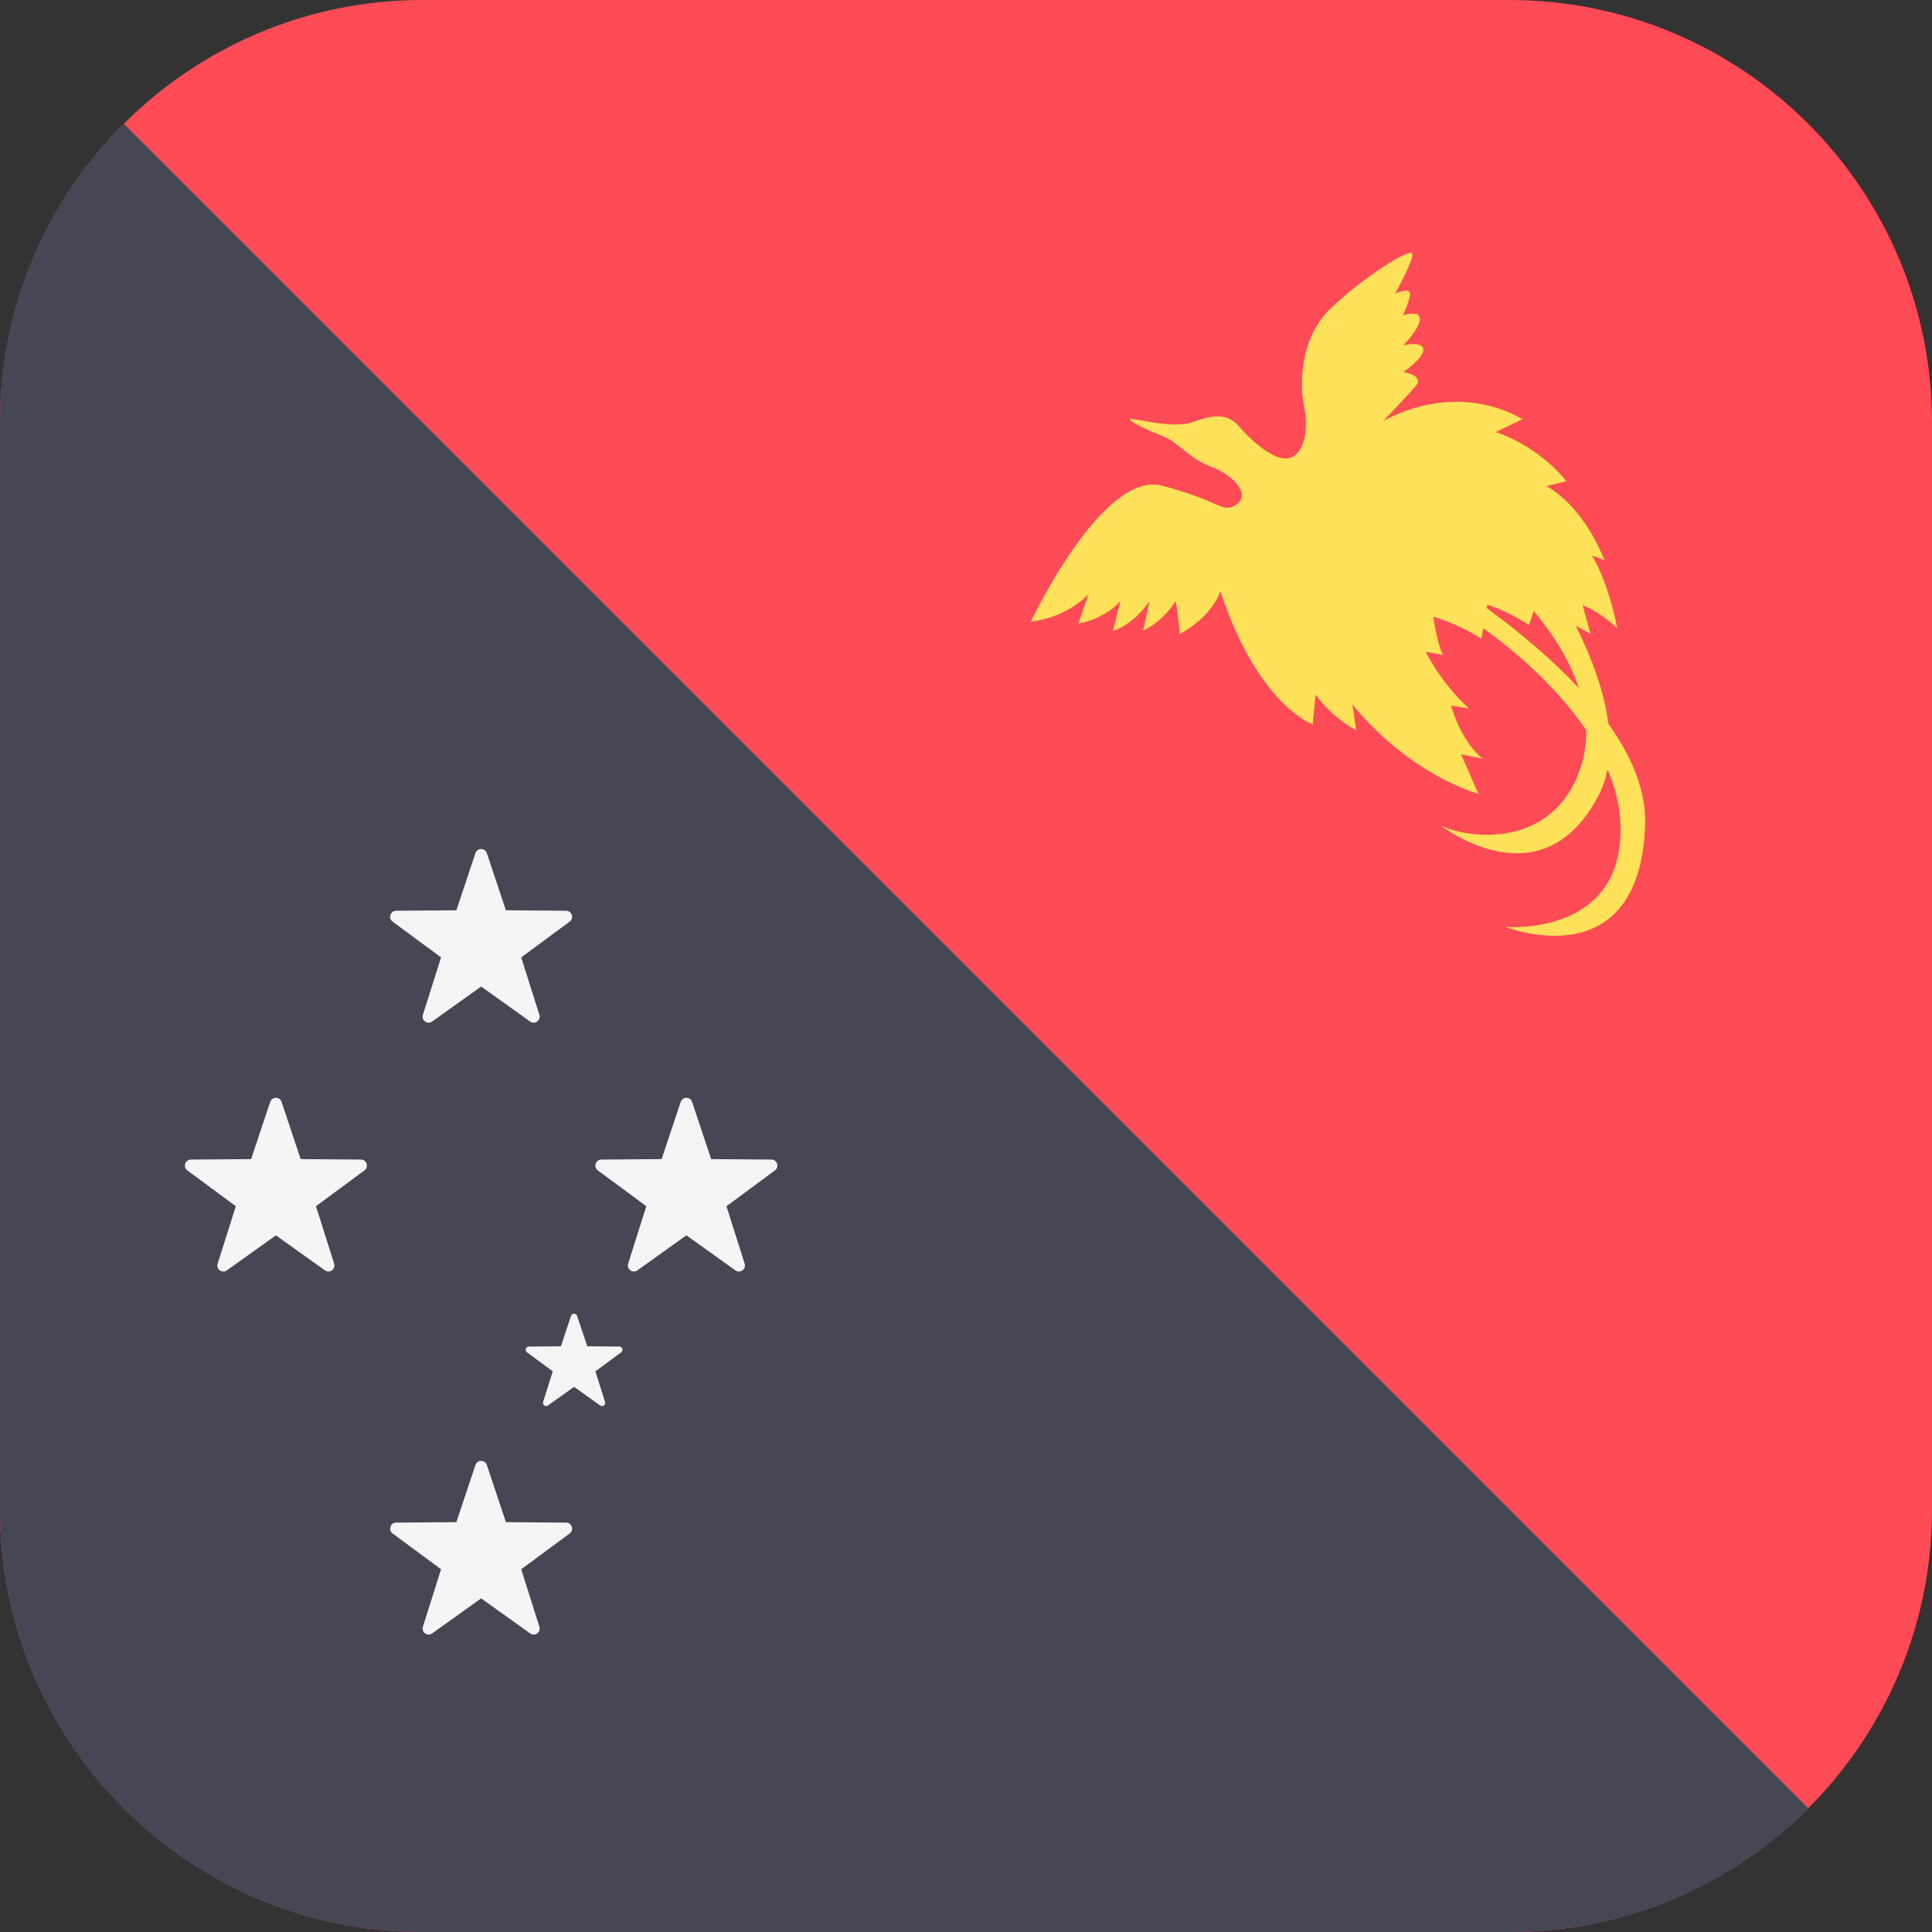 <?xml version="1.0" encoding="iso-8859-1"?>
<!-- Generator: Adobe Illustrator 19.0.0, SVG Export Plug-In . SVG Version: 6.00 Build 0)  -->
<svg version="1.1" id="Layer_1" xmlns="http://www.w3.org/2000/svg" xmlns:xlink="http://www.w3.org/1999/xlink" x="0px" y="0px"
	 viewBox="0 0 512 512" style="enable-background:new 0 0 512 512;" xml:space="preserve">
<rect x="0" y="0" width="512" height="512" fill="#333333" stroke="none"/>
<path style="fill:#FF4B55;" d="M400,0H112C50.144,0,0,50.144,0,112v288c0,61.856,50.144,112,112,112h288
	c61.856,0,112-50.144,112-112V112C512,50.144,461.856,0,400,0z"/>
<path style="fill:#464655;" d="M0,112v288c0,61.856,50.144,112,112,112h288c30.928,0,58.928-12.536,79.196-32.804L32.804,32.804
	C12.536,53.072,0,81.072,0,112z"/>
<g>
	<path style="fill:#F5F5F5;" d="M71.604,292.026l-5.052,15.148l-15.968,0.124c-1.531,0.012-2.166,1.966-0.934,2.876l12.845,9.486
		l-4.817,15.224c-0.462,1.46,1.2,2.668,2.446,1.777l12.991-9.285l12.991,9.285c1.246,0.89,2.908-0.317,2.446-1.777l-4.816-15.224
		l12.845-9.486c1.232-0.91,0.597-2.864-0.934-2.876l-15.967-0.124l-5.052-15.148C74.143,290.574,72.088,290.574,71.604,292.026z"/>
	<path style="fill:#F5F5F5;" d="M180.387,292.026l-5.052,15.148l-15.967,0.124c-1.531,0.012-2.166,1.966-0.934,2.876l12.845,9.486
		l-4.816,15.224c-0.462,1.46,1.2,2.668,2.446,1.777l12.991-9.285l12.991,9.285c1.246,0.89,2.908-0.317,2.446-1.777l-4.816-15.224
		l12.845-9.486c1.232-0.91,0.597-2.864-0.934-2.876l-15.967-0.124l-5.052-15.148C182.926,290.574,180.872,290.574,180.387,292.026z"
		/>
	<path style="fill:#F5F5F5;" d="M125.995,226.089l-5.052,15.148l-15.967,0.124c-1.531,0.012-2.166,1.966-0.934,2.876l12.845,9.486
		l-4.817,15.224c-0.462,1.46,1.2,2.668,2.446,1.777l12.991-9.285l12.991,9.285c1.246,0.89,2.908-0.317,2.446-1.777l-4.817-15.224
		l12.845-9.486c1.232-0.91,0.597-2.864-0.934-2.876l-15.968-0.124l-5.052-15.148C128.535,224.637,126.48,224.637,125.995,226.089z"
		/>
	<path style="fill:#F5F5F5;" d="M125.995,388.238l-5.052,15.148l-15.967,0.124c-1.531,0.012-2.166,1.966-0.934,2.876l12.845,9.486
		l-4.817,15.224c-0.462,1.46,1.2,2.668,2.446,1.777l12.991-9.285l12.991,9.285c1.246,0.89,2.908-0.317,2.446-1.777l-4.817-15.224
		l12.845-9.486c1.232-0.91,0.597-2.864-0.934-2.876l-15.968-0.124l-5.052-15.148C128.535,386.785,126.48,386.785,125.995,388.238z"
		/>
	<path style="fill:#F5F5F5;" d="M151.333,348.73l-2.687,8.055l-8.491,0.066c-0.814,0.006-1.152,1.045-0.497,1.529l6.831,5.044
		l-2.561,8.096c-0.246,0.776,0.638,1.419,1.301,0.945l6.908-4.938l6.908,4.938c0.662,0.473,1.546-0.169,1.301-0.945l-2.561-8.096
		l6.831-5.044c0.655-0.484,0.317-1.523-0.497-1.529l-8.491-0.066l-2.687-8.055C152.684,347.958,151.591,347.958,151.333,348.73z"/>
</g>
<path style="fill:#FFE15A;" d="M426.266,191.875c-1.292-10.003-5.565-19.889-8.671-25.995c1.533,0.766,3.917,2.148,3.917,2.148
	l-2.104-7.628c5.261,2.104,9.206,6.181,9.206,6.181c-2.63-13.152-6.707-19.333-6.707-19.333l3.288,1.184
	c-6.181-15.256-15.387-19.596-15.387-19.596l5.261-1.315c-7.759-9.732-18.675-13.02-18.675-13.02l7.102-3.419
	c-18.807-10.653-36.956,0.526-36.956,0.526s6.313-6.576,8.68-9.338s-3.288-3.682-3.288-3.682s5.524-3.814,5.261-6.05
	s-5.261-1.052-5.261-1.052s4.34-4.472,4.34-6.97c0-2.499-4.471-0.921-4.471-0.921s1.447-3.025,1.841-5.392
	c0.395-2.367-3.945-0.395-3.945-0.395s4.866-8.68,4.603-10.521c-0.263-1.841-12.757,5.918-21.7,14.467
	c-8.943,8.549-7.869,22.286-7.077,25.554s1.287,10.893-2.674,13.566c-3.961,2.674-11.029-3.874-14.536-7.907
	c-3.507-4.033-7.891-2.63-12.45-1.052c-4.559,1.578-13.152-0.526-15.782-0.877c-2.63-0.35,2.981,2.63,7.715,4.384
	c4.735,1.753,6.839,5.962,13.502,8.417c5.837,2.151,10.511,7.611,5.918,10.127c-3.579,1.96-3.551-1.184-19.333-5.261
	c-15.782-4.077-34.72,36.036-34.72,36.036c10.139-1.253,15.321-7.326,15.321-7.326l-2.739,7.856
	c7.493-1.419,11.156-5.975,11.156-5.975l-1.98,7.922c5.744-1.783,9.704-7.922,9.704-7.922l-1.684,7.823
	c5.644-2.673,8.615-7.823,8.615-7.823c0.594,2.872,1.061,8.733,1.061,8.733c8.742-4.673,10.784-11.31,10.784-11.31
	c9.995,30.249,24.462,35.246,24.462,35.246l0.789-7.891c4.472,6.313,10.784,9.469,10.784,9.469l-1.052-6.839
	c15.519,18.938,33.405,23.673,33.405,23.673l-4.58-10.481l5.632,1.144c-6.05-5.129-8.285-14.072-8.285-14.072l4.734,0.789
	c-7.628-6.97-11.442-14.993-11.442-14.993l4.603,0.789c-1.447-2.236-2.63-10.127-2.63-10.127c8.417,2.63,12.757,5.918,12.757,5.918
	l0.498-2.864c7.22,5.203,19.079,14.889,27.297,27.066c0.011,3.973-0.631,7.984-2.281,12.009
	c-7.538,18.386-27.355,17.185-36.123,13.327c0,0,27.18,21.218,42.085-8.943c0.944-1.911,1.536-3.956,1.959-6.054
	c1.86,4.434,3.144,9.059,3.39,13.857c1.578,30.775-30.512,27.881-30.512,27.881s35.51,14.204,37.088-26.829
	C436.329,209.67,432.466,200.548,426.266,191.875z M394.002,161.157l0.154-0.888c5.392,1.578,11.047,5.392,11.047,5.392l1.249-3.748
	c5.335,6.411,9.596,13.309,11.968,20.452C411.22,174.627,402.589,167.441,394.002,161.157z"/>
<g>
</g>
<g>
</g>
<g>
</g>
<g>
</g>
<g>
</g>
<g>
</g>
<g>
</g>
<g>
</g>
<g>
</g>
<g>
</g>
<g>
</g>
<g>
</g>
<g>
</g>
<g>
</g>
<g>
</g>
</svg>

